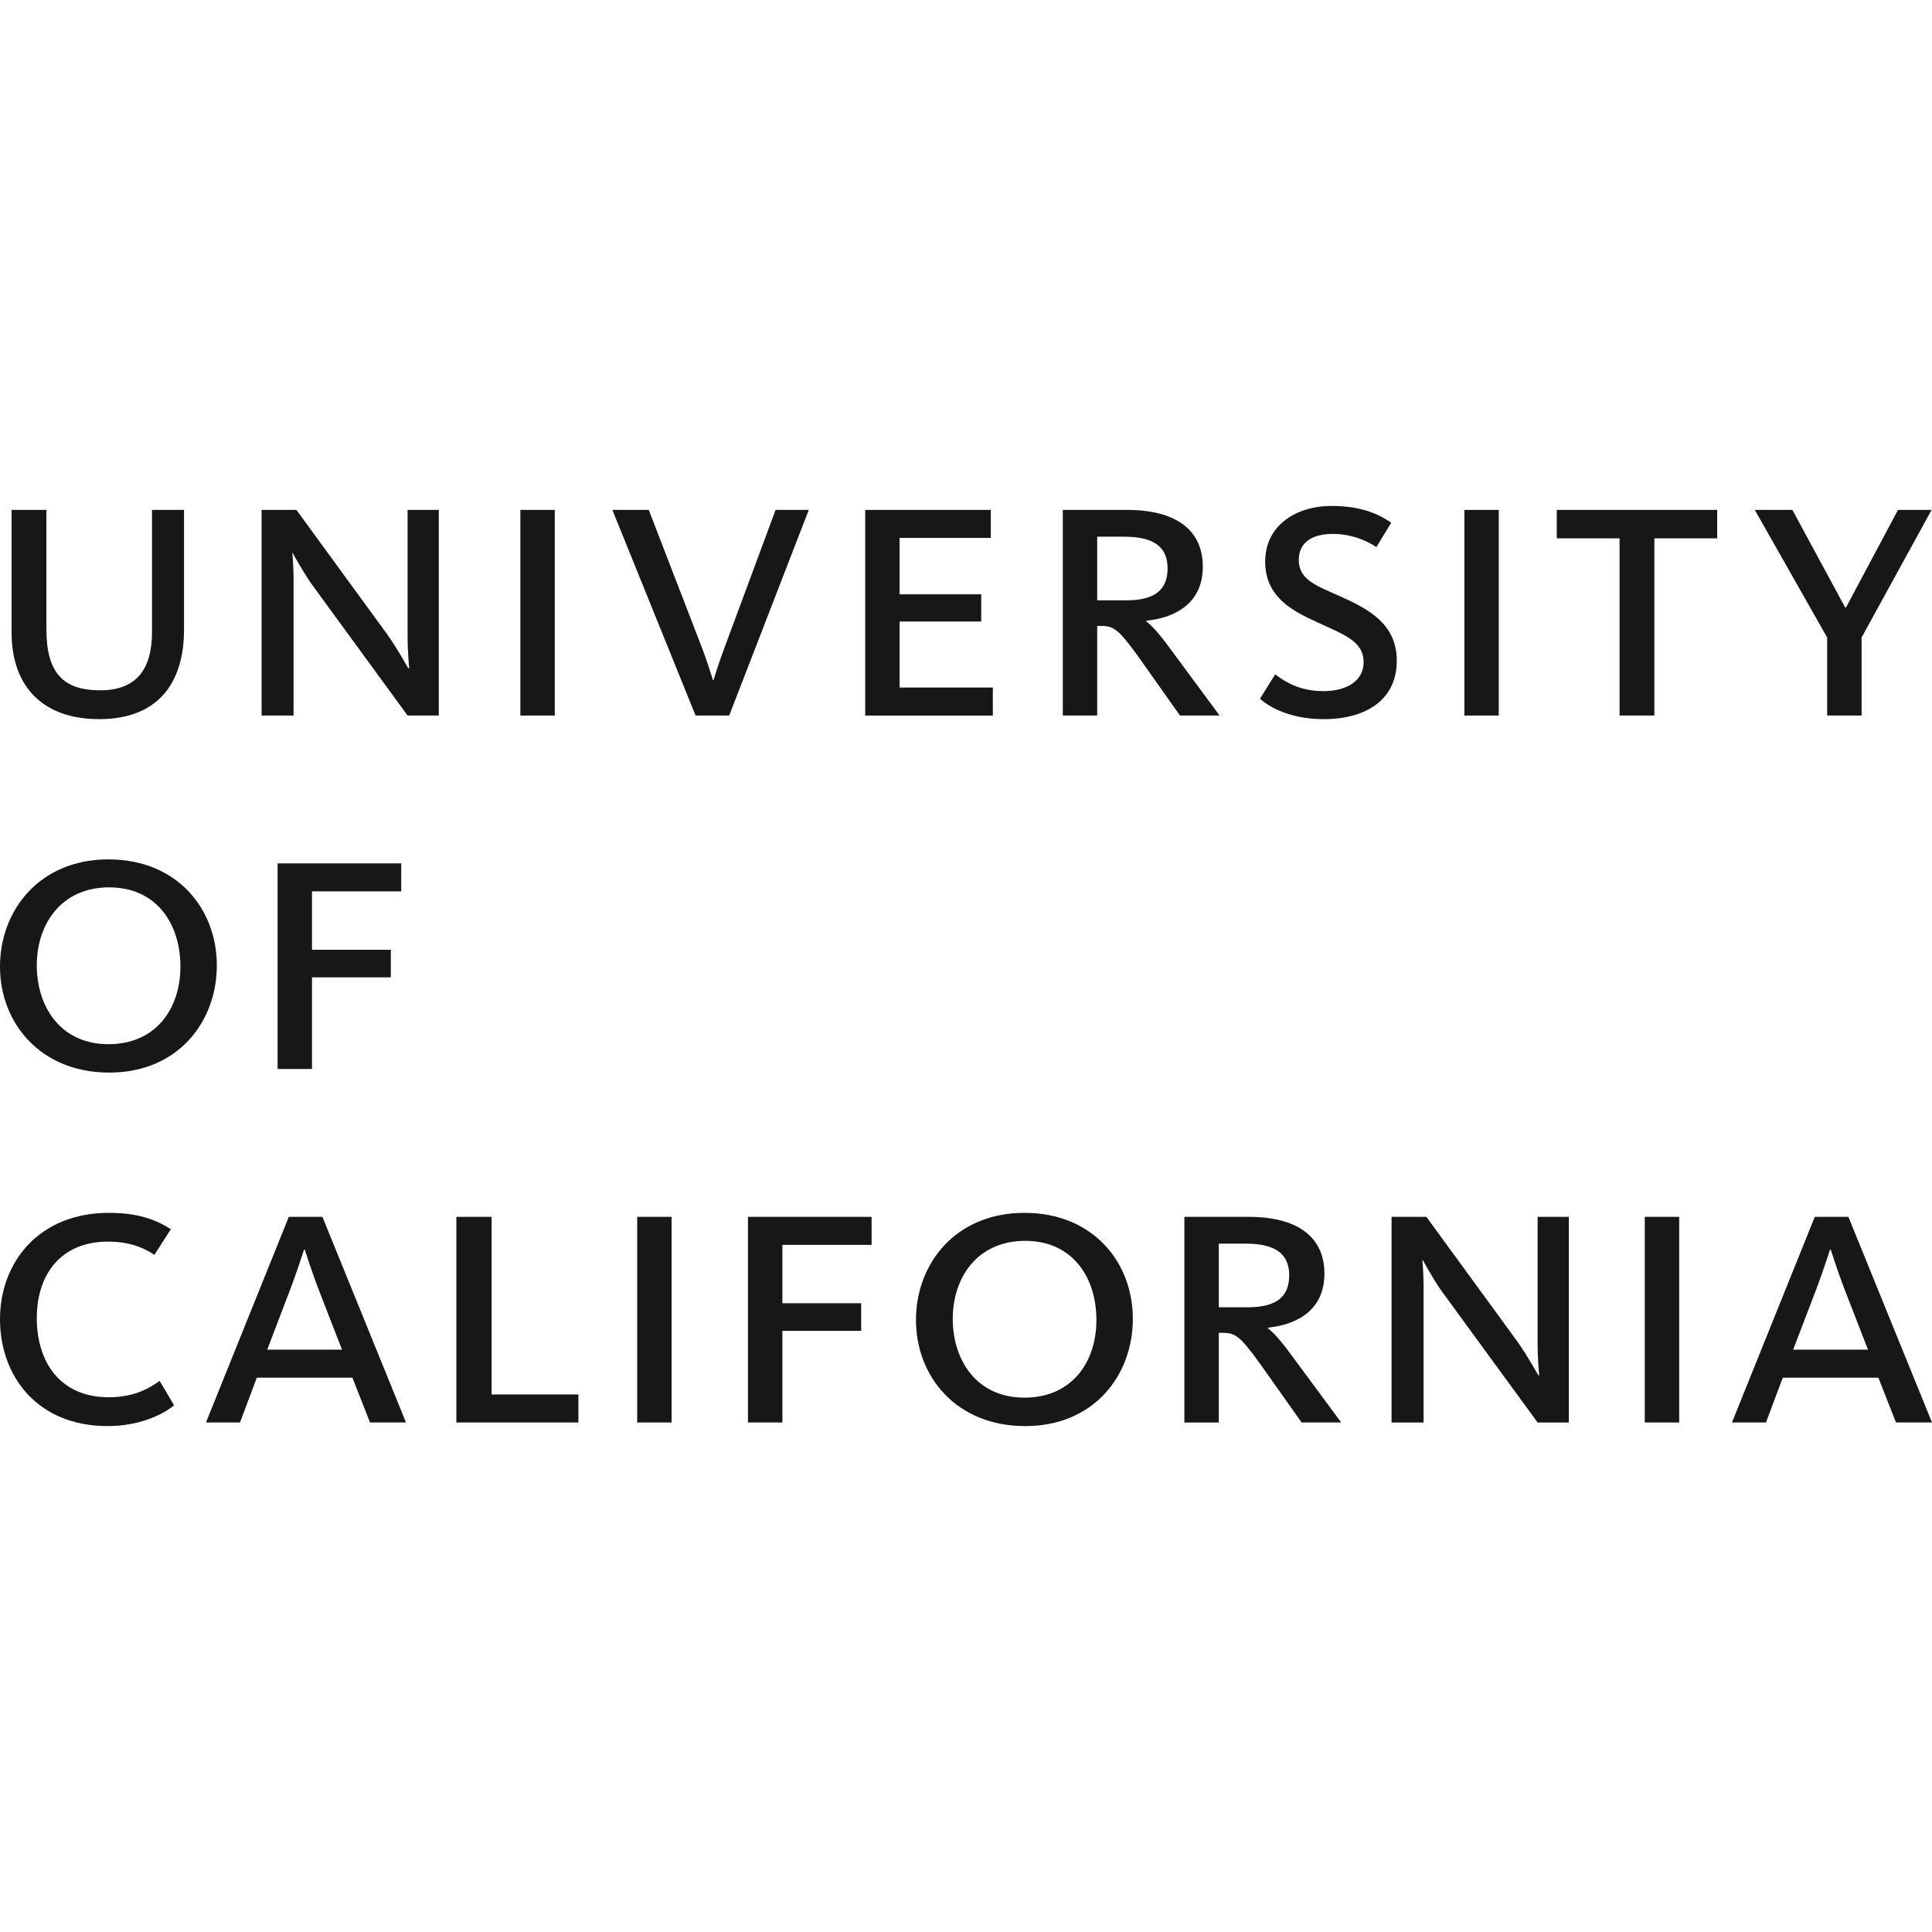 <?xml version="1.0" encoding="UTF-8"?><svg id="Layer_2" xmlns="http://www.w3.org/2000/svg" width="100" height="100" viewBox="0 0 1920 914.46"><defs><style>.cls-1{fill:#171717;}</style></defs><g id="Layer_1-2"><g id="Wordmark_Text"><g><path class="cls-1" d="m11.52,126V3.97h34.57v118.08c0,43.72,16.32,61.21,53.7,61.21,35.37,0,51.27-20.65,51.27-57.64V3.97h31.82v118.89c0,54.46-27.04,89.04-84.31,89.04S11.52,178.09,11.52,126Z"/><path class="cls-1" d="m259.97,3.97h34.59l90.24,123.64c11.53,16.31,20.66,33.8,21.06,33.8h.8s-1.6-15.91-1.6-31.4V3.97h31.02v204.35h-31.02l-95.81-131.2c-9.54-13.91-18.3-30.23-18.3-30.23h-.4s1.2,13.54,1.2,26.25v135.18h-31.79V3.97Z"/><path class="cls-1" d="m517.15,3.97h34.18v204.35h-34.18V3.97Z"/><path class="cls-1" d="m608.57,3.97h36.17l51.69,133.97c5.96,15.12,11.94,34.59,11.94,35h.79c0-.41,5.97-19.48,11.91-35L770.78,3.97h32.99l-79.11,204.35h-33.39L608.57,3.97Z"/><path class="cls-1" d="m859.83,3.97h124.83v27.84h-90.66v56.05h81.12v27.05h-81.12v65.58h92.65v27.84h-126.82V3.97Z"/><path class="cls-1" d="m1056.21,3.97h63.97c47.72,0,75.16,19.47,75.16,56.47,0,34.97-25.44,50.47-56.08,53.66v.8c4.39,3.16,11.95,10.72,24.27,27.81l48.51,65.61h-39.37l-41.36-58.45c-20.27-28.23-25.04-30.6-37.34-30.6h-3.58v89.05h-34.18V3.97Zm63.2,89.86c28.62,0,40.92-10.75,40.92-31.81s-13.51-31.42-42.9-31.42h-27.05v63.23h29.02Z"/><path class="cls-1" d="m1252.16,191.62l15.12-24.25c5.54,3.97,20.65,16.7,47.69,16.7,24.25,0,40.14-10.75,40.14-28.63,0-21.46-19.45-27.43-49.28-41.33-26.25-11.94-48.51-26.64-48.51-58.85,0-35.76,30.61-55.24,65.98-55.24,33.43,0,50.52,10.73,59.26,16.68l-14.71,24.26c-7.57-5.17-23.05-13.13-43.34-13.13s-33.8,8.35-33.8,25.84c0,19.48,17.09,25.45,39.35,35.39,28.64,12.72,58.05,27.42,58.05,64.79s-28.62,58.05-72.74,58.05c-34.18,0-54.89-12.73-63.2-20.27Z"/><path class="cls-1" d="m1455.28,3.97h34.18v204.35h-34.18V3.97Z"/><path class="cls-1" d="m1609.52,32.2h-62.42V3.97h159.42v28.23h-62.42v176.12h-34.58V32.2Z"/><path class="cls-1" d="m1815.82,130.78L1743.88,3.97h37.36l52.49,97h.79l51.69-97h33.39l-69.58,126.82v77.53h-34.2v-77.53Z"/><path class="cls-1" d="m0,457.81c0-56.06,39.36-106.53,107.74-106.53s107.75,49.28,107.75,105.32-38.57,106.56-106.97,106.56S0,513.85,0,457.81Zm179.29,0c0-42.14-23.45-78.73-70.78-78.73s-71.95,36.19-71.95,77.52,23.86,78.33,71.17,78.33,71.56-35.39,71.56-77.12Z"/><path class="cls-1" d="m275.87,355.25h122.85v27.8h-88.67v58.06h78.33v27.39h-78.33v91.08h-34.18v-204.32Z"/><path class="cls-1" d="m0,808.27c0-56.82,38.96-105.72,108.12-105.72,27.45,0,45.73,5.98,61.62,16.28l-16.28,25.44c-11.94-7.97-26.26-13.14-46.12-13.14-46.53,0-70.77,32.22-70.77,75.94s23.07,78.74,71.56,78.74c23.07,0,38.57-7.55,50.52-16.27l14.3,24.2c-11.13,9.54-34.96,20.71-66,20.71-69.58,0-106.94-49.33-106.94-106.19Z"/><path class="cls-1" d="m287.01,706.52h33.41l83.07,204.36h-35.76l-17.51-44.52h-95.02l-16.68,44.52h-33.83l82.32-204.36Zm52.87,131.98l-24.24-62.4c-6.76-17.89-12.73-36.99-12.73-36.99h-.8s-6.34,19.91-12.72,36.99l-23.85,62.4h74.34Z"/><path class="cls-1" d="m453.54,706.52h35v176.5h86.26v27.86h-121.26v-204.36Z"/><path class="cls-1" d="m633.23,706.52h34.18v204.36h-34.18v-204.36Z"/><path class="cls-1" d="m743.31,706.52h122.87v27.84h-88.65v58.03h78.29v27.43h-78.29v91.06h-34.23v-204.36Z"/><path class="cls-1" d="m910.28,809.07c0-56.04,39.36-106.52,107.75-106.52s107.77,49.29,107.77,105.33-38.57,106.58-106.98,106.58-108.53-49.33-108.53-105.39Zm179.32,0c0-42.13-23.47-78.7-70.79-78.7s-71.97,36.19-71.97,77.51,23.9,78.32,71.18,78.32,71.58-35.39,71.58-77.13Z"/><path class="cls-1" d="m1177.01,706.52h64.03c47.7,0,75.16,19.48,75.16,56.46,0,34.98-25.48,50.48-56.06,53.64v.8c4.37,3.16,11.9,10.77,24.24,27.84l48.51,65.62h-39.35l-41.36-58.45c-20.27-28.24-25.04-30.65-37.38-30.65h-3.56v89.11h-34.22v-204.36Zm63.24,89.85c28.64,0,40.94-10.73,40.94-31.8s-13.53-31.4-42.93-31.4h-27.03v63.2h29.02Z"/><path class="cls-1" d="m1382.92,706.52h34.58l90.27,123.67c11.53,16.27,20.67,33.78,21.07,33.78h.79s-1.57-15.9-1.57-31.4v-126.04h31v204.36h-31l-95.81-131.18c-9.56-13.95-18.3-30.25-18.3-30.25h-.4s1.19,13.53,1.19,26.21v135.22h-31.82v-204.36Z"/><path class="cls-1" d="m1634.56,706.52h34.2v204.36h-34.2v-204.36Z"/><path class="cls-1" d="m1803.52,706.52h33.39l83.09,204.36h-35.79l-17.49-44.52h-95.02l-16.71,44.52h-33.78l82.3-204.36Zm52.88,131.98l-24.24-62.4c-6.8-17.89-12.76-36.99-12.76-36.99h-.77s-6.36,19.91-12.74,36.99l-23.87,62.4h74.37Z"/></g></g></g></svg>
